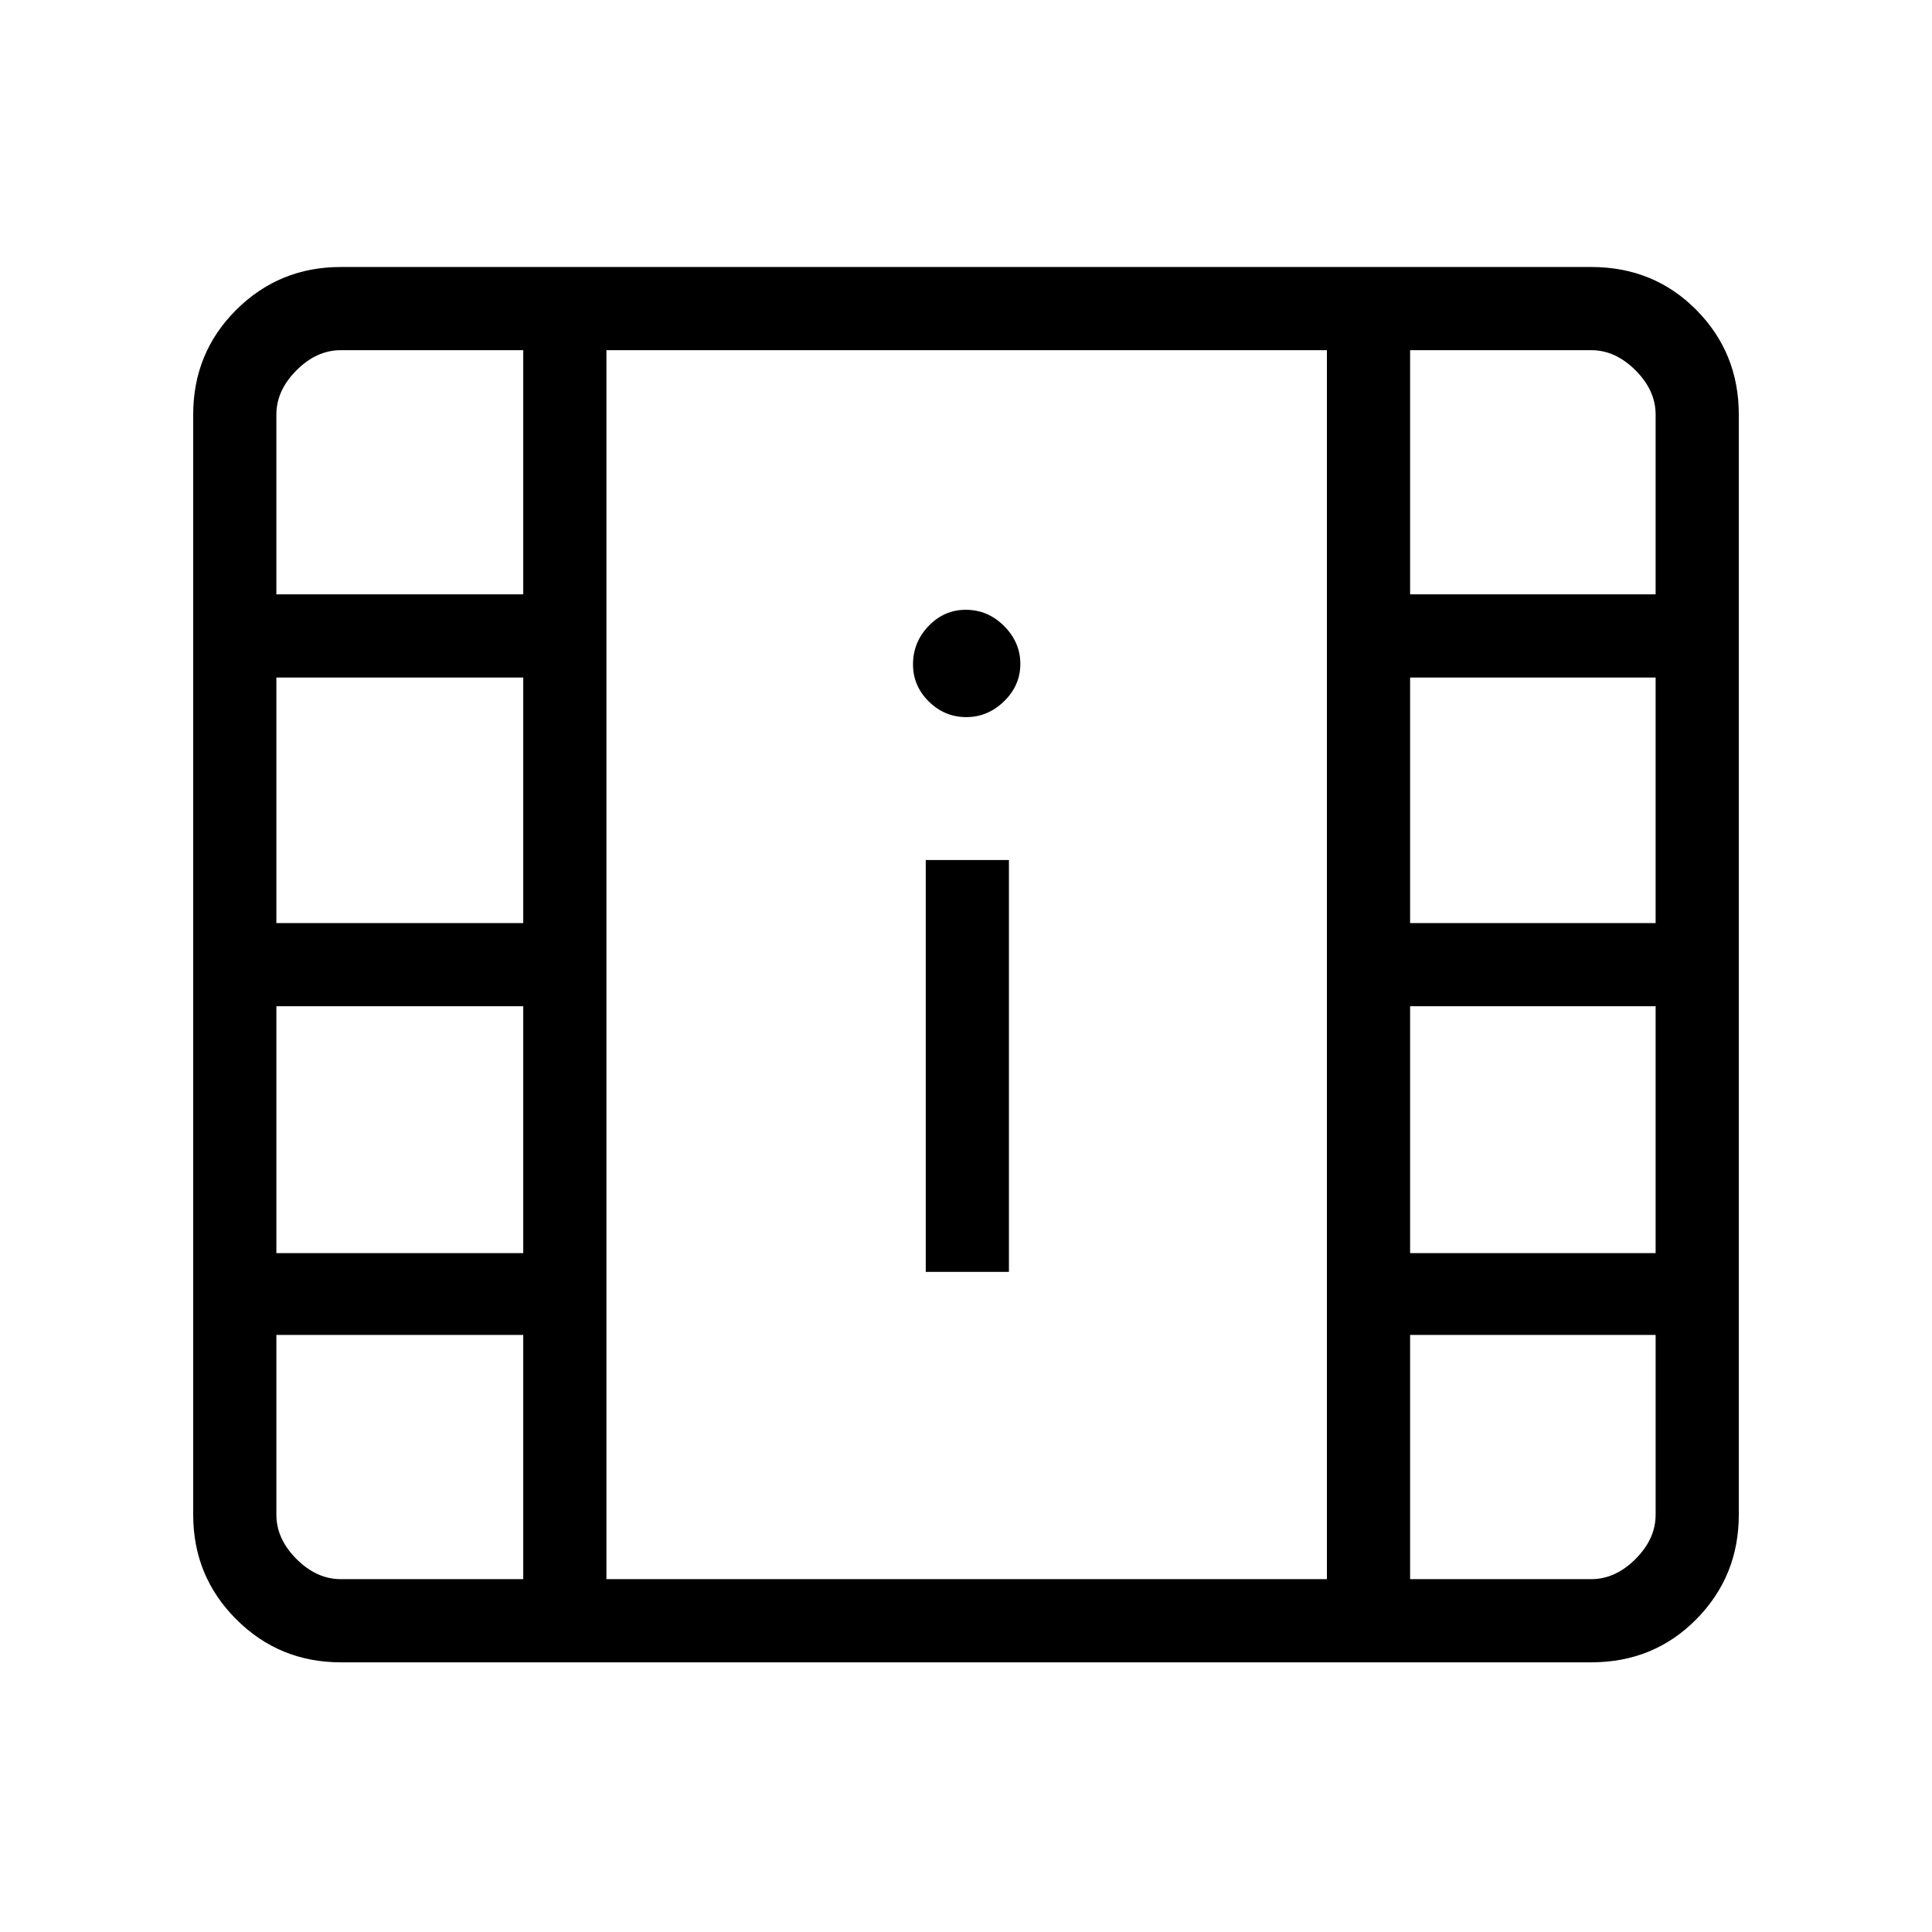 <svg xmlns="http://www.w3.org/2000/svg" height="40" viewBox="0 -960 960 960" width="40"><path d="M169.33-134q-30.57 0-51.95-21.38Q96-176.76 96-207.33V-754q0-30.72 21.38-52.03 21.38-21.3 51.95-21.3h621.34q31.07 0 52.2 21.3Q864-784.72 864-754v546.67q0 30.57-21.13 51.95Q821.74-134 790.67-134H169.33Zm0-41.33H260v-121.34H137.33v89.34q0 12 10 22t22 10Zm531.34 0h90q12 0 22-10t10-22v-89.34h-122v121.34ZM460-328h41.33v-204.67H460V-328Zm-322.67-9.33H260V-460H137.33v122.67Zm563.34 0h122V-460h-122v122.67Zm-563.34-164H260v-122H137.33v122Zm563.34 0h122v-122h-122v122ZM480.12-603.67q10.71 0 18.8-7.86 8.08-7.87 8.08-18.59 0-10.71-8.06-18.8-8.06-8.08-19.07-8.08-10.72 0-18.46 8.06t-7.74 19.07q0 10.72 7.86 18.46 7.87 7.74 18.59 7.74Zm-342.79-61H260V-786h-90.67q-12 0-22 10t-10 22v89.33Zm563.34 0h122V-754q0-12-10-22t-22-10h-90v121.33ZM301.33-175.33h358V-786h-358v610.67Zm0-610.67h358-358Z"/></svg>
